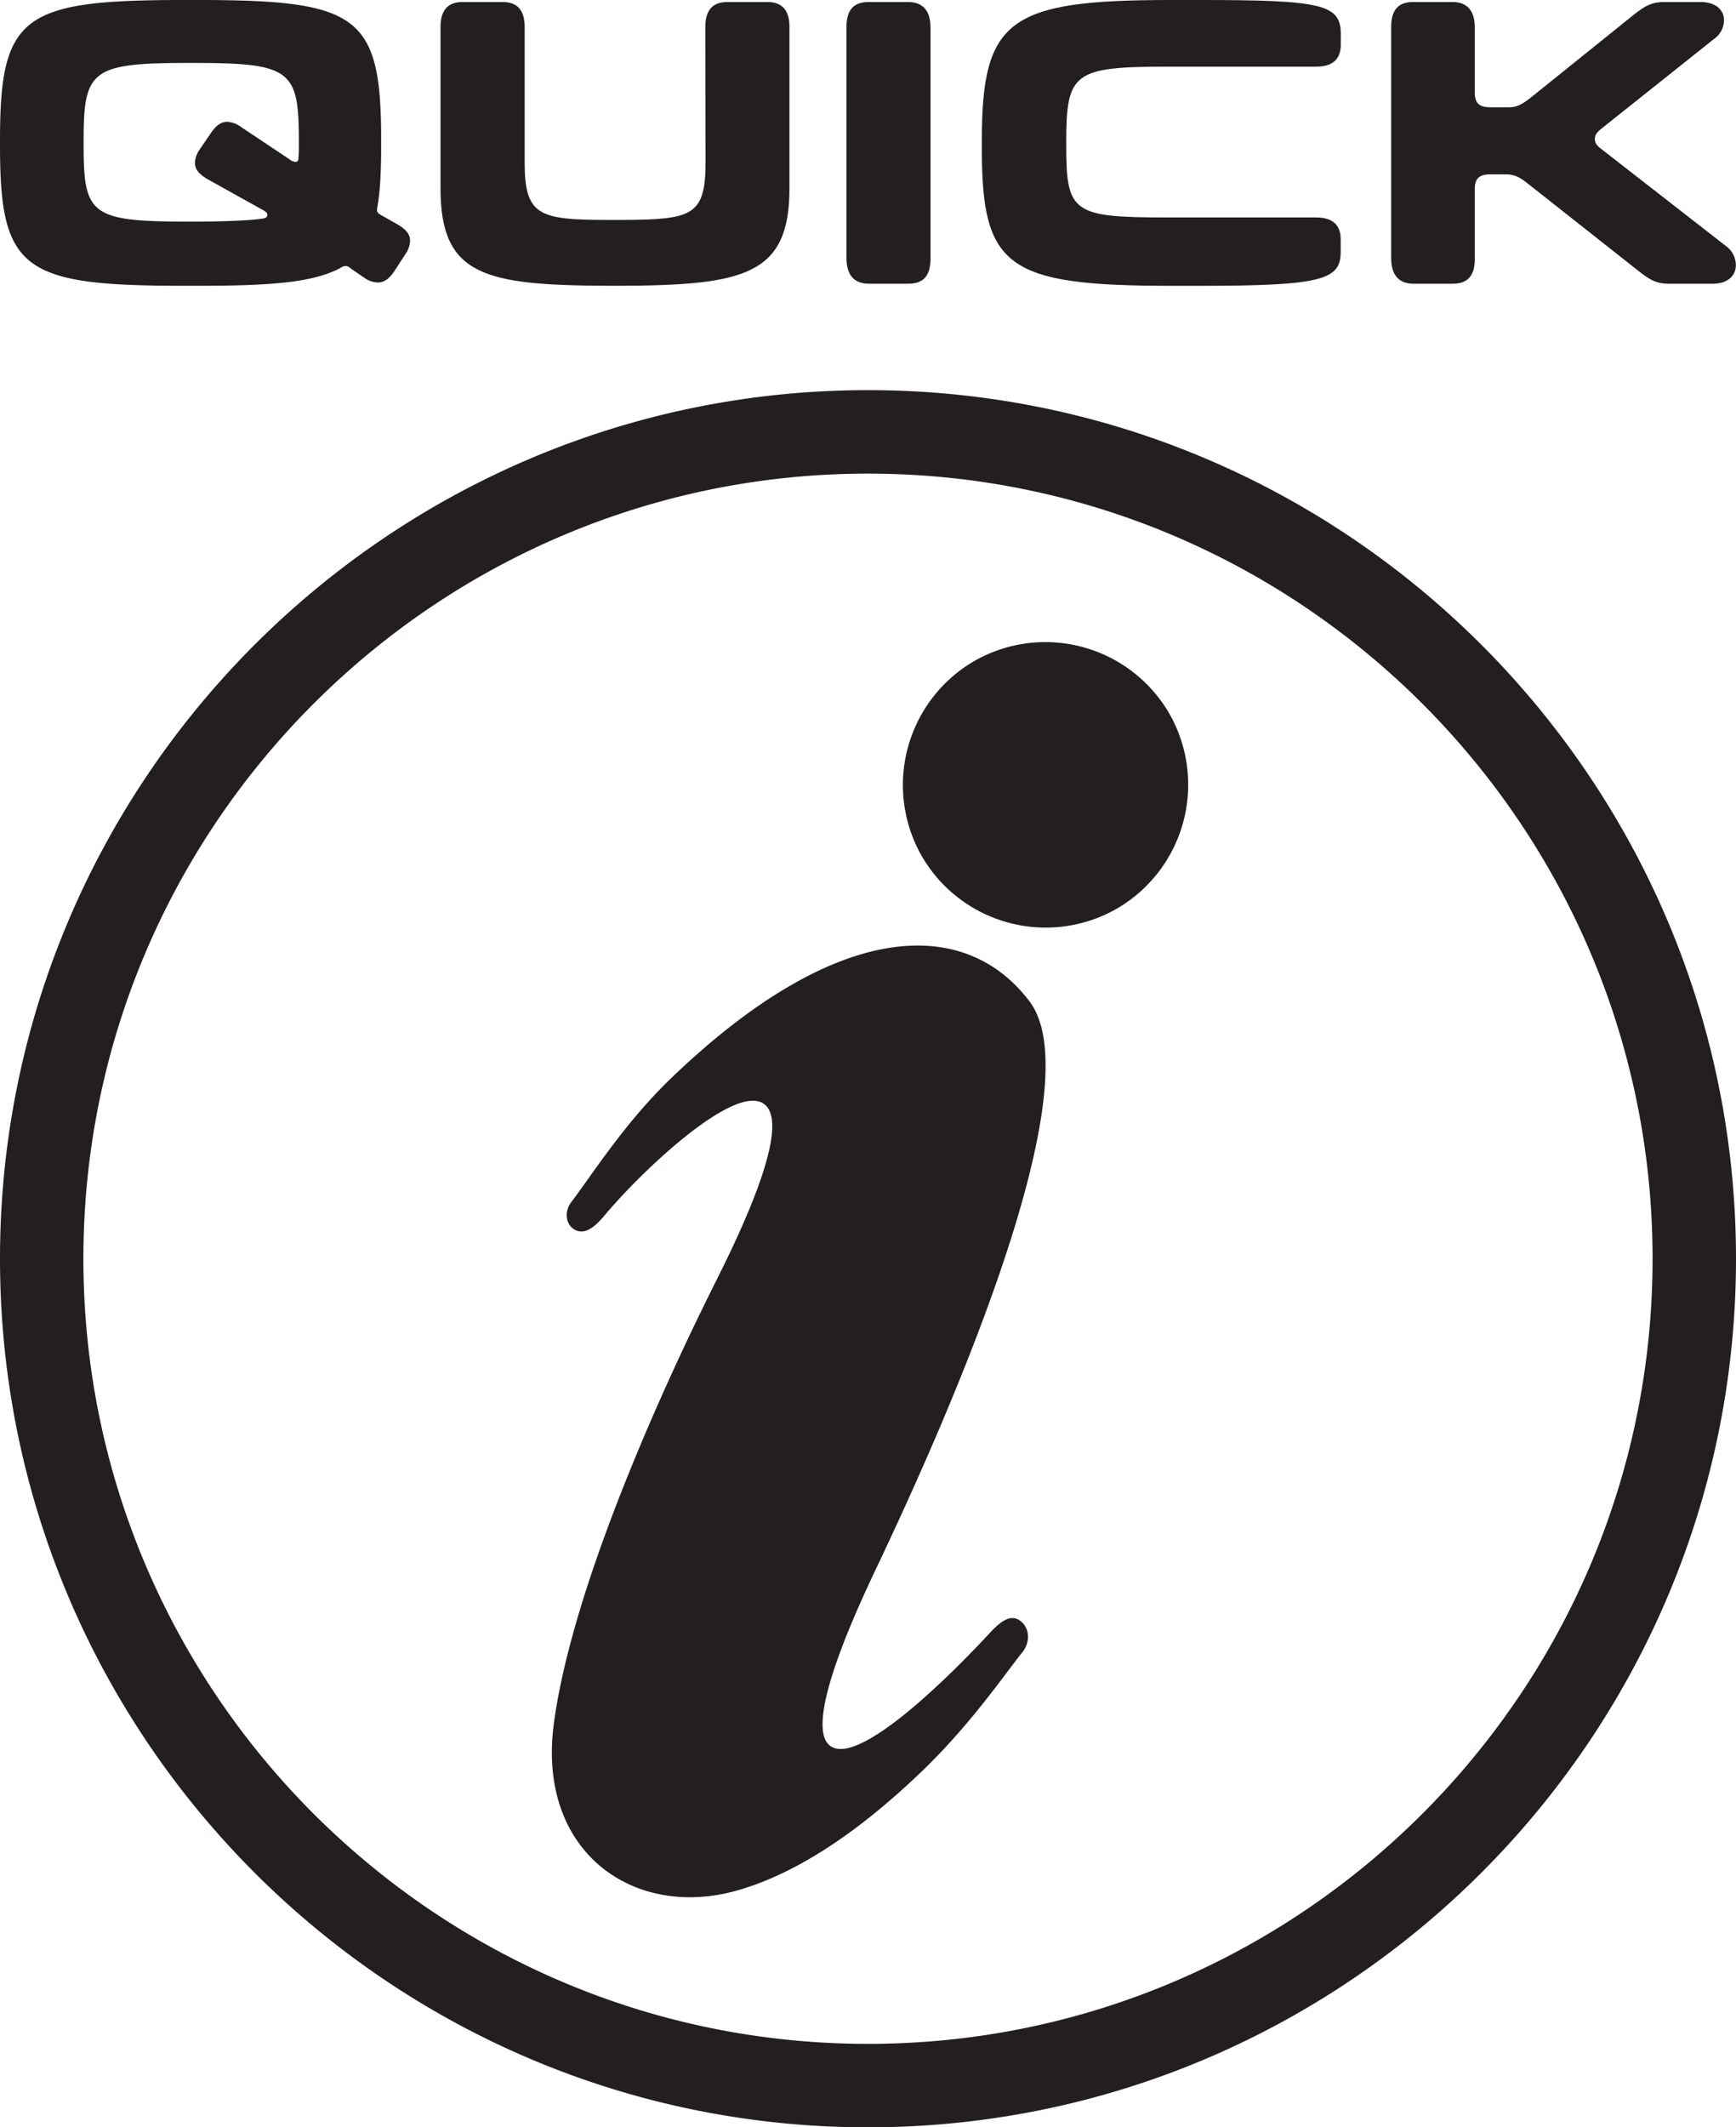 <svg xmlns="http://www.w3.org/2000/svg" viewBox="0 0 646.75 792"><defs><style>.cls-1{fill:#231f20;}</style></defs><title>Asset 3@3x</title><g id="Layer_2" data-name="Layer 2"><g id="Layer_1-2" data-name="Layer 1"><path class="cls-1" d="M323.37,792C145.06,792,0,646.93,0,468.63S145.06,145.25,323.37,145.25,646.75,290.32,646.75,468.63,501.68,792,323.37,792Zm0-615.67c-161.18,0-292.3,131.13-292.3,292.3s131.13,292.3,292.3,292.3,292.3-131.13,292.3-292.3S484.55,176.33,323.37,176.33Zm4.57,404.41c-5.48,11.61-30.38,62.43-18.17,69.57,11.23,6.56,45.05-27.35,58.4-41.74,3.81-4.11,8.33-8.64,12.59-4.57,3.07,2.94,2.81,7.77.15,11.09-6.8,8.51-19.28,26.86-37.25,44.16C317.31,684.61,294.09,698.47,274,704c-38.19,10.44-74-14.66-67.67-62.27,7.09-53.12,43.08-129.87,58.44-160.81,6.42-12.93,32.78-63.68,19-70.43-11.68-5.71-44.83,25.61-58.57,42.06-3.24,3.88-7.27,7.52-11.17,5.21-3.53-2.1-3.71-6.92-1.22-10.19,7.63-10,19.88-29.49,37.06-46,62-59.67,109.76-60.44,133.7-28.72C408.54,405.9,348.28,537.68,327.94,580.74ZM435.59,265.6h0a53.35,53.35,0,0,0-72.67-19.47h0a53.35,53.35,0,0,0-19.47,72.67h0a53.35,53.35,0,0,0,72.67,19.47h0A53.35,53.35,0,0,0,435.59,265.6Z"/><path class="cls-1" d="M68.62,106.4c-60,0-68.62-5.71-68.62-52V52C0,5.55,8.64,0,68.62,0H73.4C133.39,0,142,5.55,142,52v2.47c0,18-1.54,22.36-1.54,23.75,0,.77.46,1.23,1.23,1.7l6,3.39c3.55,2,5.09,3.85,5.09,6.32A9.38,9.38,0,0,1,151,94.68l-4.32,6.63c-1.85,2.62-3.7,3.86-5.86,3.86a9.05,9.05,0,0,1-5.24-1.85l-4.93-3.39a3.39,3.39,0,0,0-1.85-.93,4.08,4.08,0,0,0-2,.77c-10.33,5.55-26.68,6.63-53.36,6.63Zm42.72-52.74V52.58c0-26.37-2.78-29.14-39-29.14H69.7c-35.93,0-38.55,2.93-38.55,29.14v1.08c0,26.06,2.31,28.84,38.55,28.84h2.62C84,82.5,95,82,98.38,81.27c.77-.15,1.23-.62,1.23-1.23,0-.77-.62-1.23-1.39-1.7L77.72,66.93c-3.55-2-5.09-3.85-5.09-6.32a9.39,9.39,0,0,1,1.85-5.09l4.32-6.32c1.85-2.62,3.7-3.86,5.86-3.86a9.72,9.72,0,0,1,5.24,2l18,12a4.1,4.1,0,0,0,2.16.93,1,1,0,0,0,1.08-.77A56.74,56.74,0,0,0,111.34,53.66Z"/><path class="cls-1" d="M262.77,10c0-5.71,2.31-9.25,8.17-9.25h15c5.86,0,8.17,3.55,8.17,9.25V70.16c0,32.23-16.65,36.08-63.53,36.24h-3.08c-46.88-.15-63.38-3.55-63.38-36.24V10c0-5.71,2.31-9.25,8.17-9.25h15c5.86,0,8.17,3.55,8.17,9.25V60.6c0,19.89,5.55,21.28,31.61,21.28h4.78c25.75-.15,31-1.39,31-21.28Z"/><path class="cls-1" d="M346.66,96.38c0,5.86-2.31,9.25-8.17,9.25h-14.8c-5.86,0-8.33-3.7-8.33-9.56V10c0-5.86,2.31-9.25,8.17-9.25h14.8c5.86,0,8.33,3.7,8.33,9.56Z"/><path class="cls-1" d="M397.24,54.59c0,24.67,2.62,26.37,37.63,26.37h55.36c5.71,0,9.25,2.31,9.25,8.17v4.63c0,10.33-6.79,12.65-52,12.65H436.25c-61.53,0-70.47-7.09-70.47-51.35V52.58C365.78,7.25,375.65,0,436.25,0h11.26c45.18,0,52,1.7,52,12.65v4c0,5.86-3.55,8.17-9.25,8.17H434.86c-35,0-37.63,2.31-37.63,28.22Z"/><path class="cls-1" d="M549.44,96.38c0,5.86-2.31,9.25-8.17,9.25H526.62c-5.86,0-8.33-3.7-8.33-9.56V10c0-5.86,2.31-9.25,8.17-9.25h14.65c5.86,0,8.33,3.7,8.33,9.56V34.54c0,4.32,2.16,5.4,5.86,5.4h6.94c3.08,0,5.24-1.39,8.17-3.7L608.2,5.86c4.47-3.55,6.94-5.09,11.72-5.09h13.88c4.93,0,8.48,2.62,8.48,6.78a8.56,8.56,0,0,1-3.7,6.94L596.48,48c-1.7,1.39-2.31,2.47-2.31,3.7s.46,2.31,2.31,3.7L643,91.6a8.85,8.85,0,0,1,3.7,7.09c0,4.32-3.55,6.94-8.48,6.94h-16.5c-4.78,0-7.25-1.54-11.72-5.09L570.11,69.08c-3.08-2.47-5.24-4.16-8.94-4.16H555.3c-3.7,0-5.86,1.08-5.86,5.4Z"/></g></g></svg>